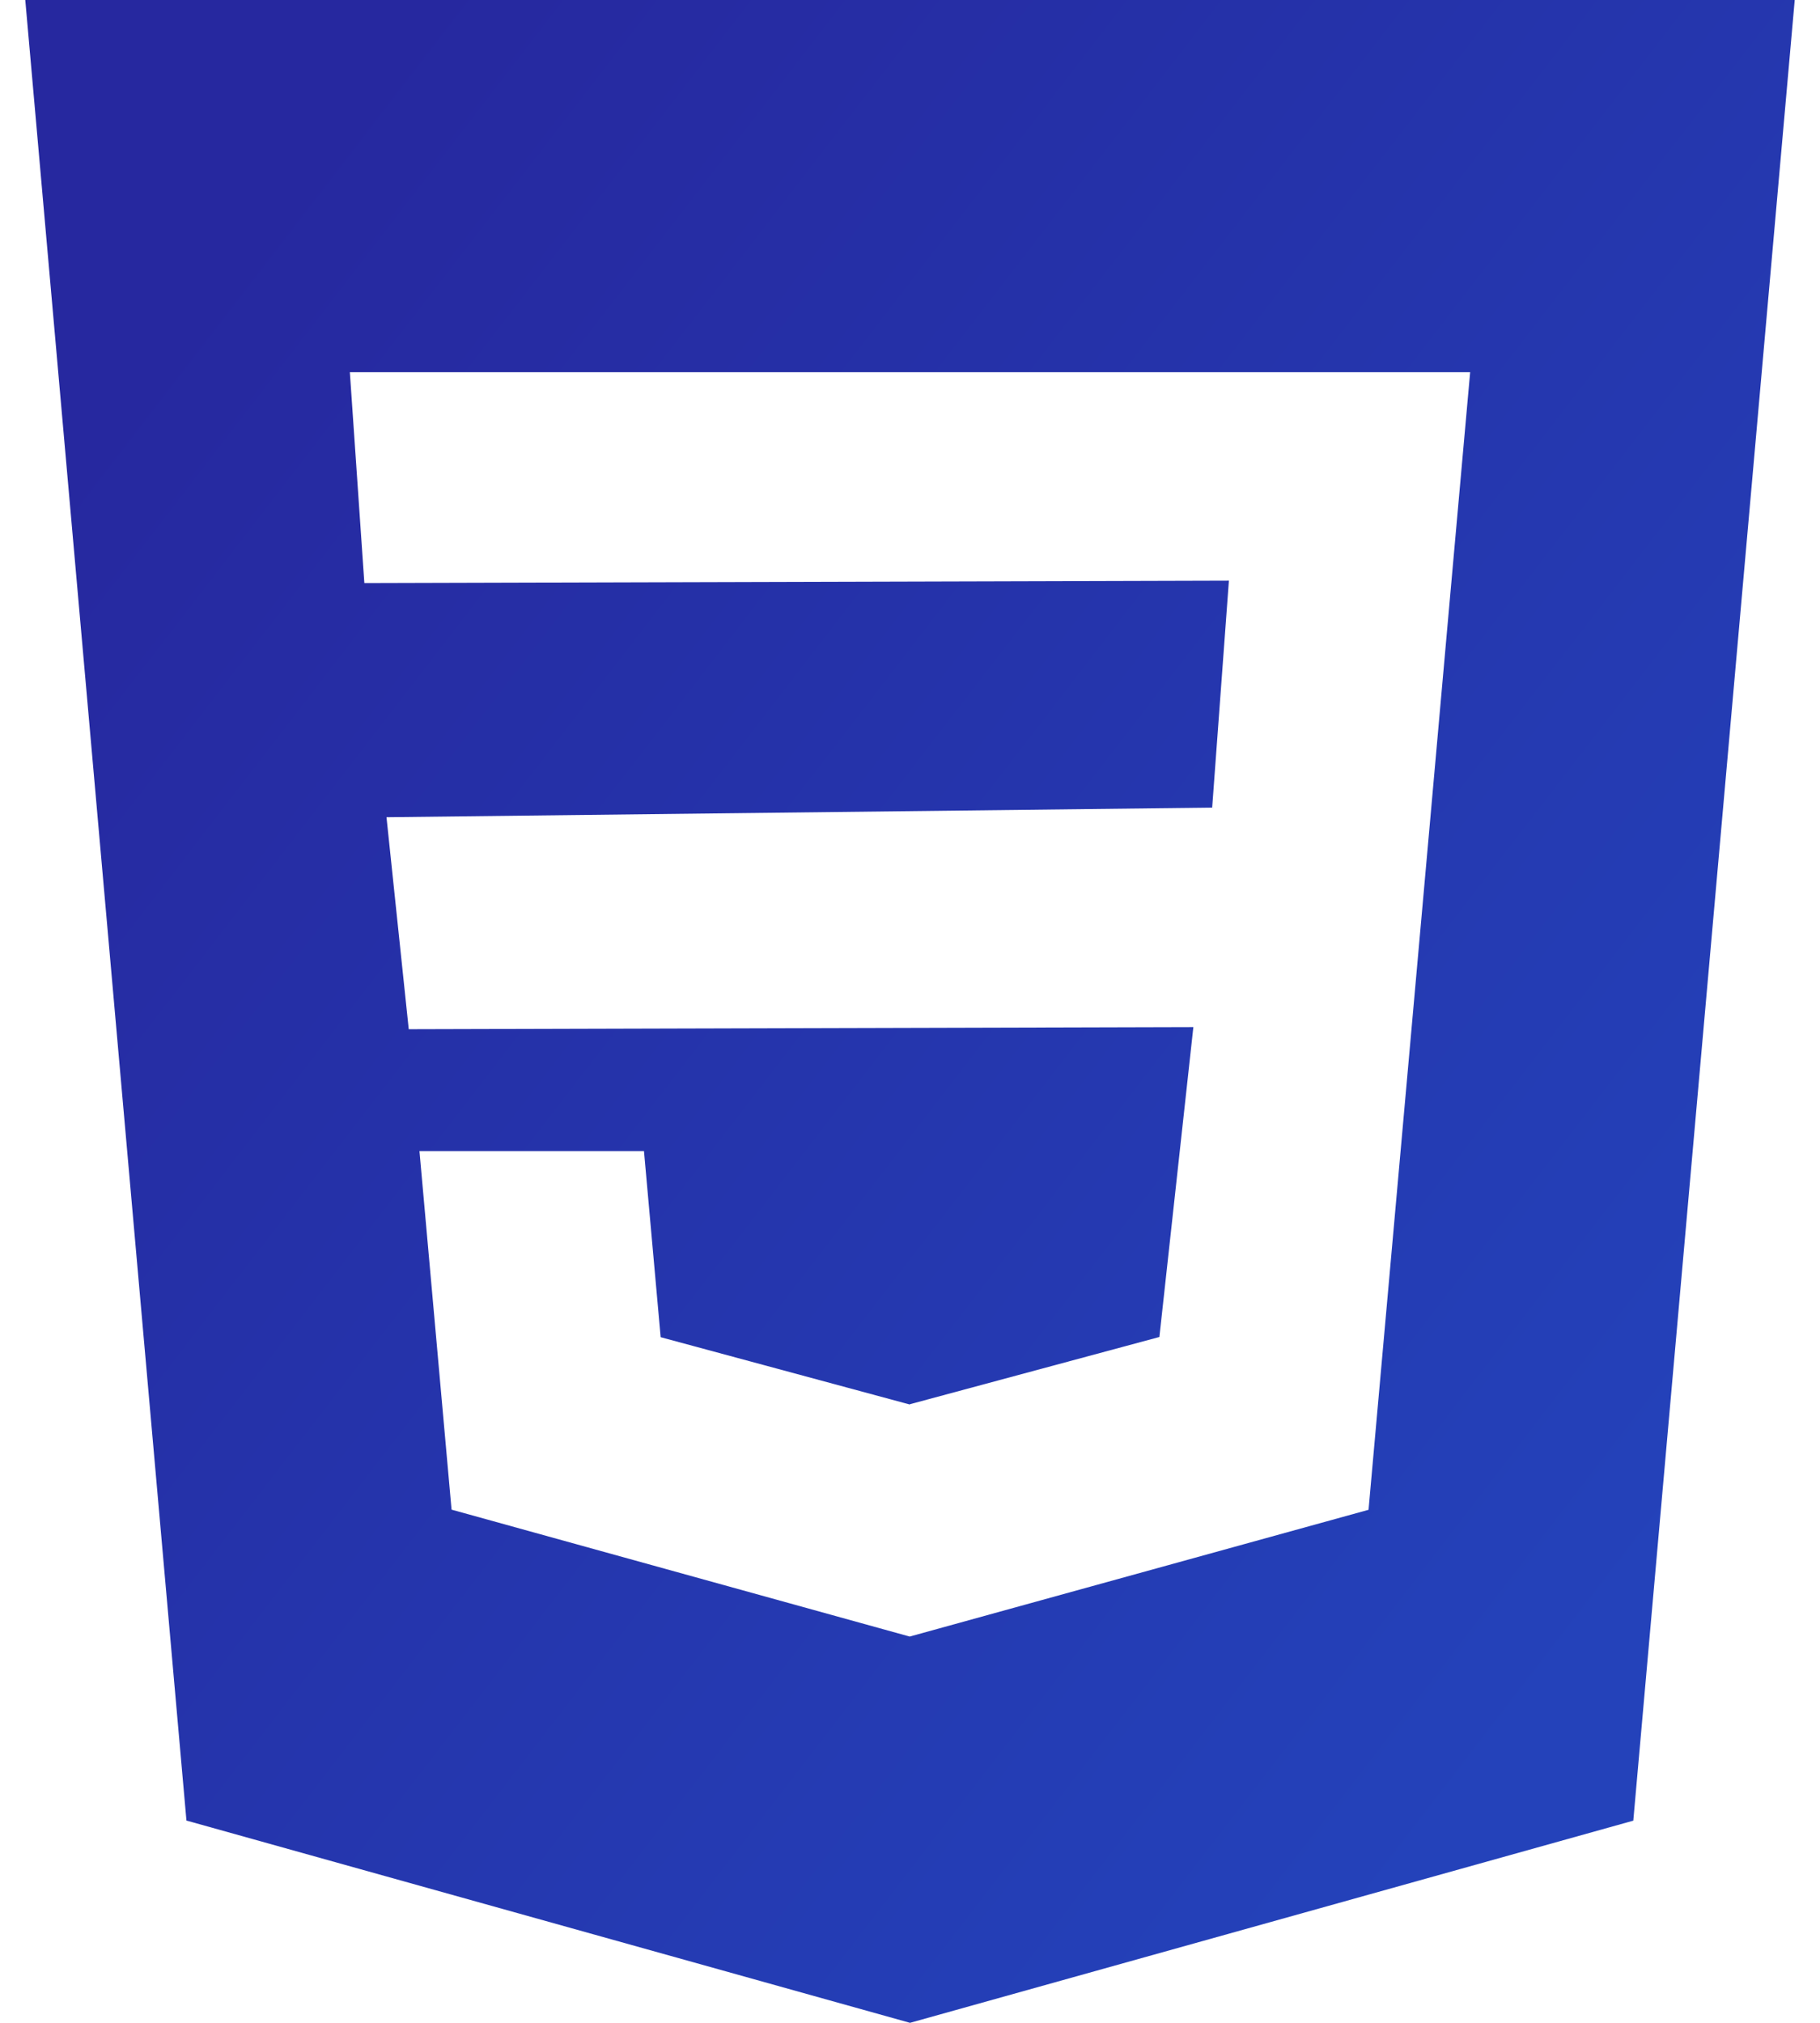 <svg width="36" height="40" viewBox="0 0 36 40" fill="none" xmlns="http://www.w3.org/2000/svg">
<path d="M0.5 0L3.688 36L18 40L32.307 36.002L35.5 0H0.5ZM28.685 11.773L28.282 16.295L27.07 29.855L18 32.36L17.995 32.362L8.932 29.852L8.297 22.762H12.738L13.068 26.442L17.995 27.773L18 27.767L22.933 26.438L23.605 20.31L8.085 20.352L7.645 16.16L23.977 15.97L24.308 11.482L7.207 11.53L6.92 7.36H29.08L28.685 11.773Z" fill="url(#paint0_linear_151_180)"/>
<defs>
<linearGradient id="paint0_linear_151_180" x1="3.183" y1="6.704" x2="33.541" y2="30.081" gradientUnits="userSpaceOnUse">
<stop stop-color="#26289F"/>
<stop offset="1" stop-color="#2442BA"/>
</linearGradient>
</defs>
</svg>
